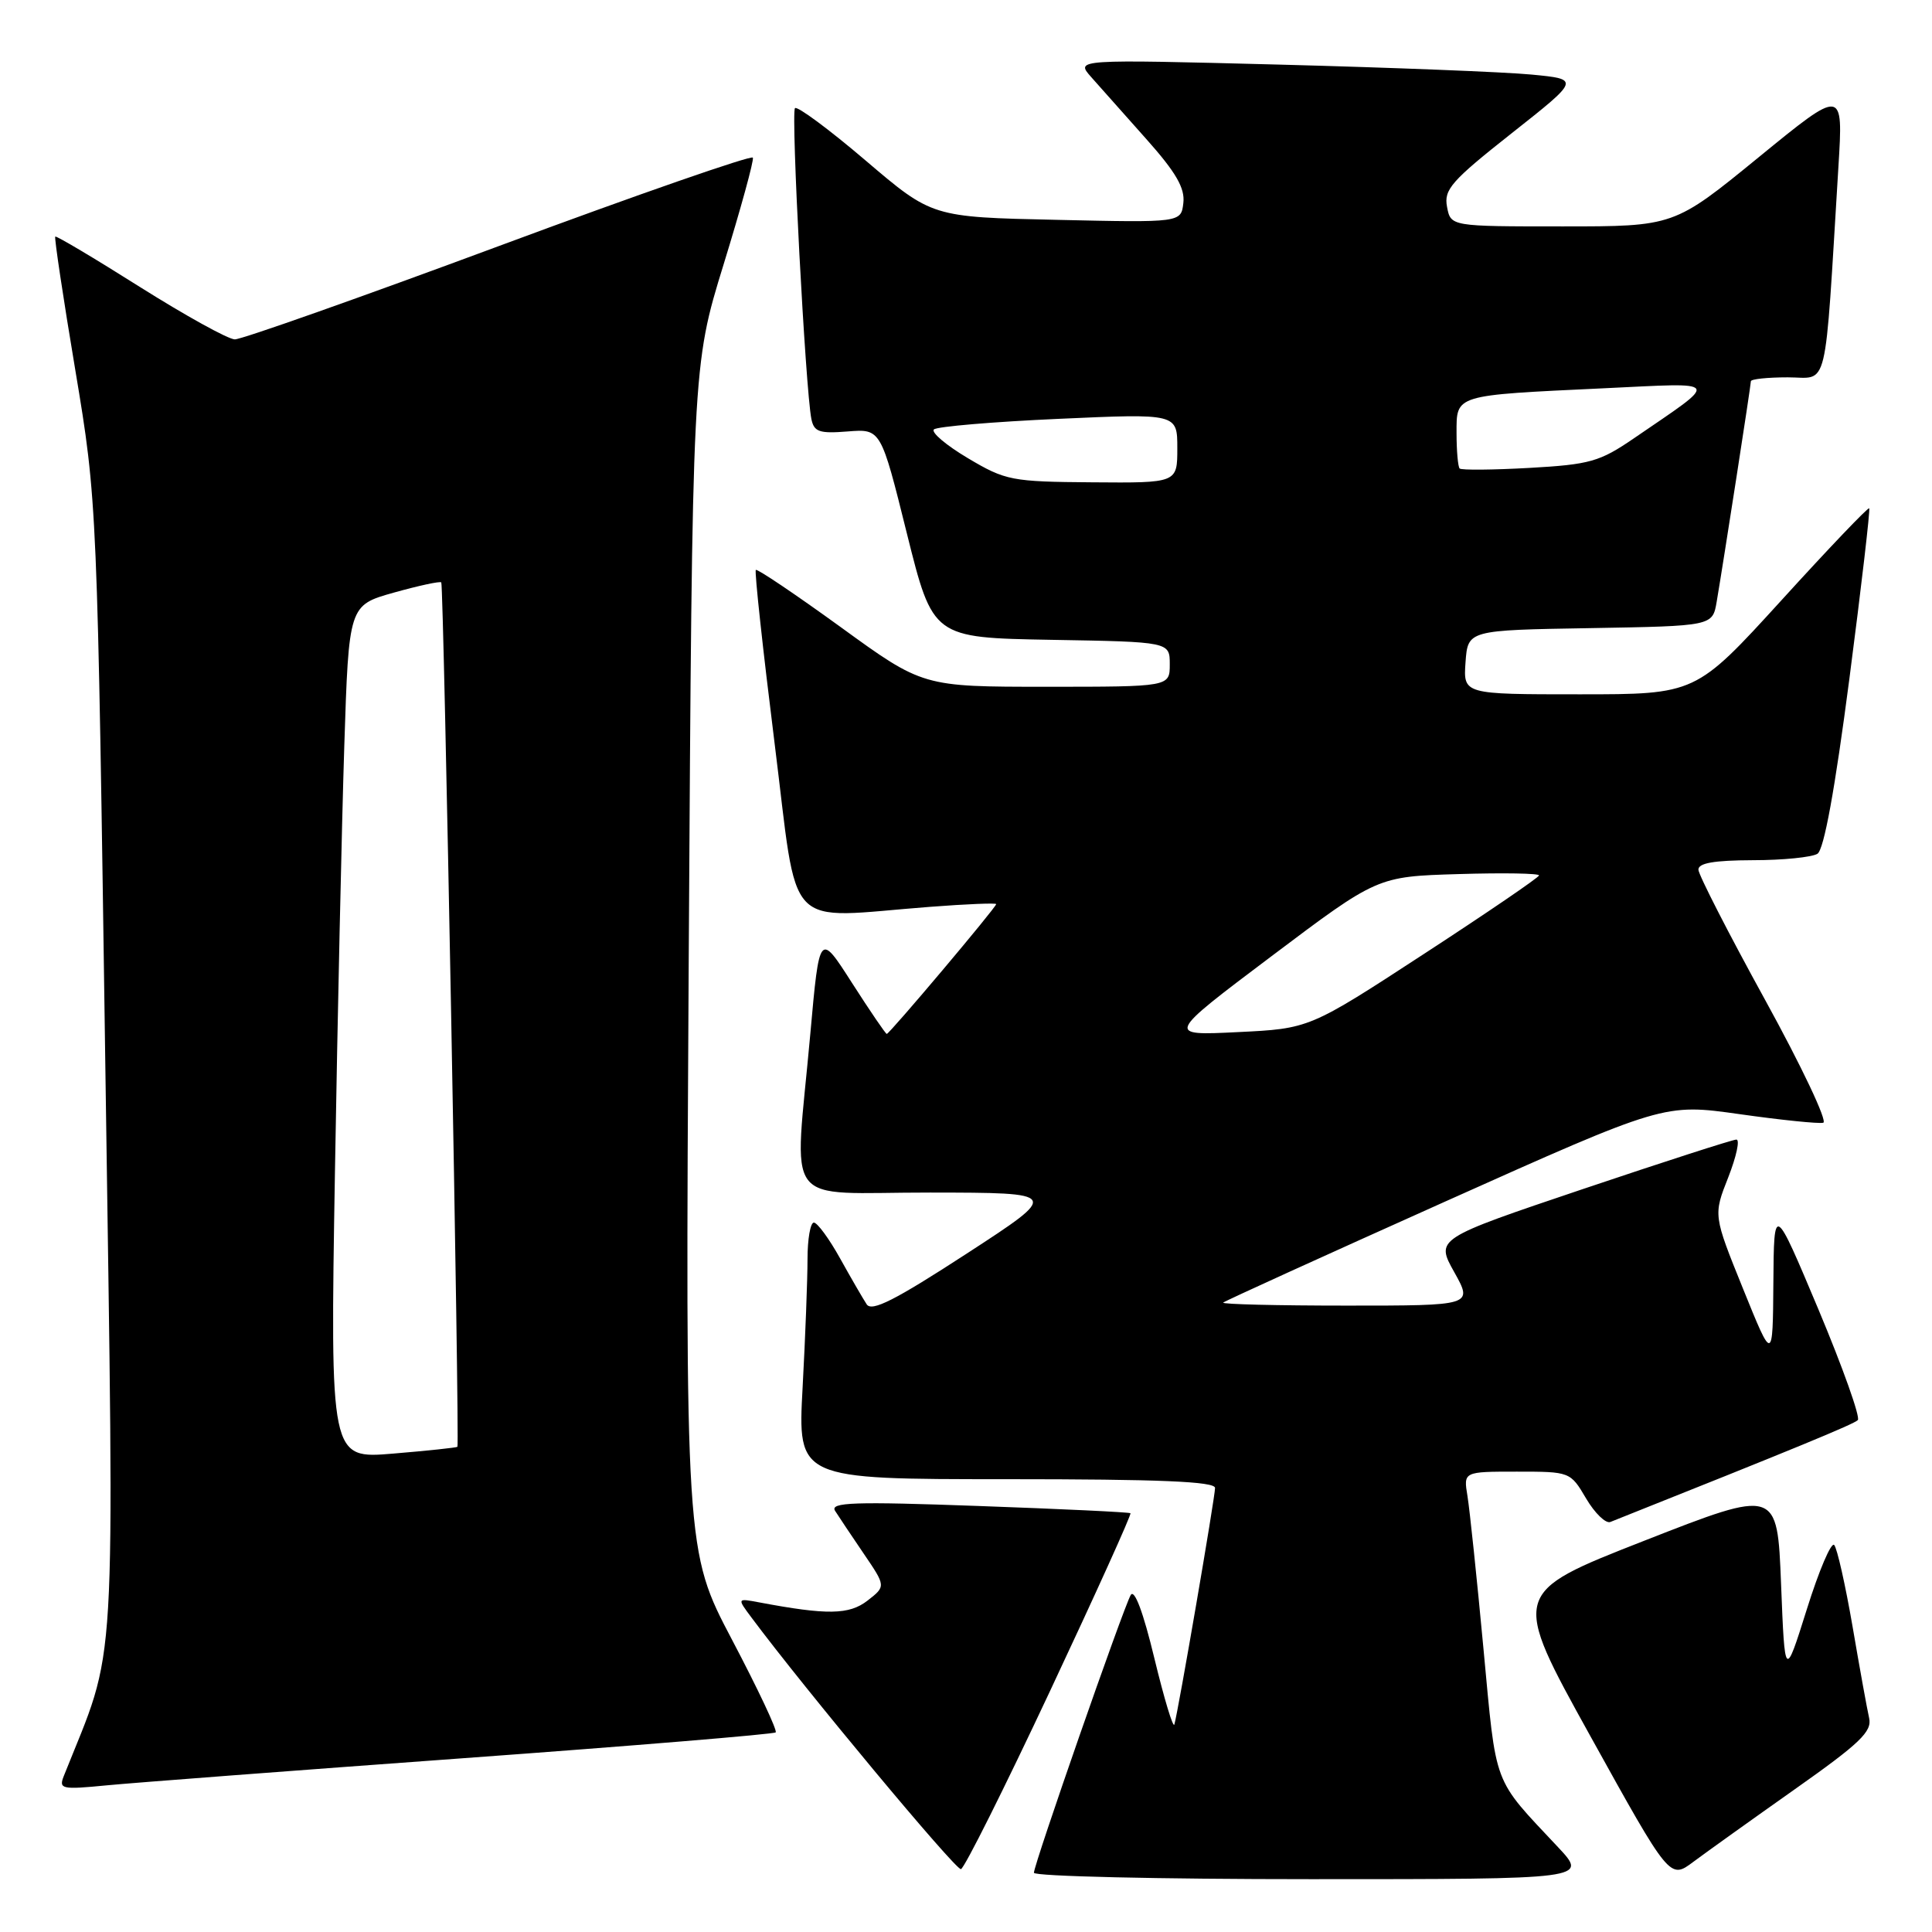 <?xml version="1.0" encoding="UTF-8" standalone="no"?>
<!DOCTYPE svg PUBLIC "-//W3C//DTD SVG 1.1//EN" "http://www.w3.org/Graphics/SVG/1.1/DTD/svg11.dtd" >
<svg xmlns="http://www.w3.org/2000/svg" xmlns:xlink="http://www.w3.org/1999/xlink" version="1.1" viewBox="0 0 256 256">
 <g >
 <path fill="currentColor"
d=" M 206.44 244.75 C 197.71 235.44 198.31 237.02 196.57 218.50 C 195.70 209.15 194.74 200.04 194.45 198.25 C 193.91 195.00 193.91 195.00 200.99 195.00 C 208.04 195.00 208.08 195.01 210.17 198.56 C 211.32 200.51 212.77 201.91 213.38 201.67 C 238.03 191.85 245.62 188.72 246.17 188.17 C 246.53 187.80 244.18 181.20 240.95 173.50 C 235.06 159.50 235.06 159.50 234.98 170.00 C 234.90 180.50 234.90 180.50 230.96 170.76 C 227.02 161.02 227.02 161.02 229.00 156.01 C 230.08 153.25 230.57 151.00 230.08 151.00 C 229.59 151.00 220.42 153.96 209.70 157.57 C 190.22 164.14 190.22 164.14 192.70 168.57 C 195.17 173.00 195.17 173.00 178.42 173.00 C 169.21 173.00 161.85 172.82 162.08 172.60 C 162.31 172.38 175.55 166.36 191.50 159.21 C 220.50 146.22 220.50 146.22 230.50 147.63 C 236.00 148.41 240.99 148.92 241.59 148.77 C 242.19 148.62 238.73 141.30 233.89 132.50 C 229.05 123.70 225.08 115.94 225.05 115.25 C 225.01 114.36 227.10 114.00 232.25 113.98 C 236.24 113.98 240.09 113.59 240.82 113.13 C 241.69 112.58 243.13 104.67 245.05 89.96 C 246.65 77.67 247.83 67.50 247.68 67.35 C 247.53 67.19 242.29 72.68 236.05 79.54 C 224.69 92.00 224.69 92.00 209.29 92.00 C 193.89 92.00 193.89 92.00 194.19 87.75 C 194.50 83.50 194.50 83.50 210.71 83.23 C 226.92 82.95 226.92 82.95 227.47 79.73 C 228.39 74.32 232.00 51.07 232.00 50.52 C 232.00 50.23 234.20 50.00 236.89 50.00 C 242.37 50.00 241.72 52.70 243.60 22.09 C 244.24 11.68 244.24 11.68 233.03 20.84 C 221.82 30.00 221.82 30.00 207.03 30.00 C 192.23 30.00 192.23 30.00 191.74 27.41 C 191.30 25.12 192.31 23.97 200.30 17.66 C 209.37 10.50 209.37 10.50 202.93 9.88 C 199.40 9.54 184.35 8.95 169.51 8.56 C 142.52 7.86 142.52 7.86 144.56 10.18 C 145.69 11.45 148.97 15.15 151.86 18.39 C 155.82 22.83 157.03 24.92 156.80 26.89 C 156.50 29.50 156.50 29.50 140.00 29.13 C 123.50 28.77 123.50 28.77 114.70 21.27 C 109.86 17.14 105.64 14.02 105.34 14.33 C 104.78 14.88 106.73 51.57 107.51 55.51 C 107.86 57.23 108.56 57.47 112.32 57.17 C 116.72 56.82 116.72 56.82 120.16 70.66 C 123.61 84.50 123.61 84.50 139.30 84.78 C 155.00 85.05 155.00 85.05 155.00 88.03 C 155.00 91.00 155.00 91.00 138.64 91.00 C 122.28 91.00 122.28 91.00 111.39 83.09 C 105.40 78.75 100.34 75.34 100.15 75.52 C 99.96 75.71 101.08 86.02 102.63 98.43 C 105.84 124.02 103.60 121.66 123.25 120.16 C 128.06 119.79 132.00 119.63 132.00 119.80 C 132.00 120.23 117.86 137.00 117.50 137.00 C 117.35 137.00 115.28 133.96 112.90 130.25 C 108.58 123.50 108.58 123.50 107.37 137.00 C 105.26 160.55 103.33 158.00 123.25 158.02 C 140.50 158.04 140.50 158.04 128.11 166.10 C 118.59 172.29 115.51 173.85 114.84 172.83 C 114.36 172.10 112.77 169.36 111.32 166.75 C 109.87 164.14 108.30 162.00 107.84 162.00 C 107.38 162.00 107.00 164.18 107.00 166.84 C 107.00 169.51 106.71 177.16 106.35 183.84 C 105.69 196.00 105.69 196.00 133.35 196.00 C 153.72 196.00 161.00 196.31 161.00 197.16 C 161.00 198.39 156.12 226.77 155.61 228.50 C 155.45 229.05 154.26 225.10 152.96 219.73 C 151.48 213.59 150.31 210.48 149.82 211.36 C 148.80 213.18 137.00 247.04 137.00 248.15 C 137.00 248.62 153.52 249.00 173.71 249.00 C 210.42 249.00 210.42 249.00 206.44 244.75 Z  M 237.83 237.08 C 246.45 231.00 248.08 229.44 247.67 227.65 C 247.40 226.47 246.41 221.00 245.47 215.50 C 244.52 210.00 243.43 205.15 243.04 204.72 C 242.65 204.29 241.02 208.11 239.42 213.22 C 236.50 222.50 236.50 222.50 236.00 209.88 C 235.50 197.25 235.50 197.25 217.86 204.16 C 200.22 211.07 200.22 211.07 210.74 230.06 C 221.26 249.04 221.26 249.04 224.38 246.70 C 226.10 245.42 232.15 241.09 237.83 237.08 Z  M 139.12 224.10 C 145.15 211.26 149.96 200.64 149.79 200.51 C 149.63 200.37 140.57 199.94 129.65 199.55 C 113.11 198.95 109.95 199.06 110.65 200.19 C 111.12 200.93 112.83 203.49 114.45 205.87 C 117.39 210.19 117.39 210.19 114.95 212.09 C 112.51 213.98 109.60 214.02 100.58 212.32 C 97.66 211.77 97.66 211.77 99.58 214.34 C 106.60 223.77 126.65 247.85 127.33 247.67 C 127.79 247.55 133.09 236.94 139.12 224.10 Z  M 61.42 232.97 C 83.93 231.33 102.54 229.79 102.78 229.55 C 103.03 229.31 100.43 223.80 97.01 217.30 C 90.80 205.50 90.80 205.50 91.26 127.00 C 91.73 48.50 91.73 48.50 95.88 35.04 C 98.16 27.63 99.91 21.27 99.76 20.89 C 99.62 20.51 84.47 25.78 66.11 32.60 C 47.74 39.42 31.99 44.99 31.11 44.97 C 30.22 44.95 24.57 41.82 18.53 38.02 C 12.50 34.21 7.45 31.21 7.32 31.35 C 7.18 31.49 8.37 39.45 9.98 49.05 C 12.89 66.50 12.89 66.50 13.97 142.12 C 15.15 224.61 15.57 217.46 8.45 235.34 C 7.77 237.06 8.17 237.15 14.11 236.57 C 17.62 236.23 38.91 234.61 61.42 232.97 Z  M 168.51 126.68 C 182.51 116.14 182.51 116.14 193.26 115.82 C 199.17 115.64 203.97 115.72 203.93 116.00 C 203.89 116.28 197.03 120.96 188.68 126.40 C 173.50 136.30 173.50 136.30 164.00 136.76 C 154.50 137.23 154.50 137.23 168.51 126.68 Z  M 128.25 60.71 C 125.37 59.00 123.34 57.28 123.75 56.90 C 124.16 56.52 131.59 55.89 140.25 55.50 C 156.00 54.79 156.00 54.79 156.00 59.39 C 156.00 64.00 156.00 64.00 144.75 63.91 C 134.03 63.83 133.25 63.68 128.25 60.71 Z  M 193.41 62.08 C 193.19 61.85 193.00 59.75 193.00 57.41 C 193.00 52.26 192.58 52.39 212.50 51.45 C 228.33 50.70 228.02 50.19 216.50 58.08 C 211.97 61.18 210.68 61.55 202.66 62.00 C 197.80 62.27 193.64 62.31 193.41 62.08 Z  M 44.38 155.40 C 44.73 134.56 45.29 109.11 45.62 98.85 C 46.22 80.20 46.22 80.20 52.20 78.52 C 55.49 77.60 58.31 76.99 58.47 77.17 C 58.80 77.53 60.92 191.37 60.61 191.71 C 60.50 191.82 56.66 192.23 52.08 192.61 C 43.75 193.31 43.75 193.31 44.38 155.40 Z "/>
</g>
</svg>